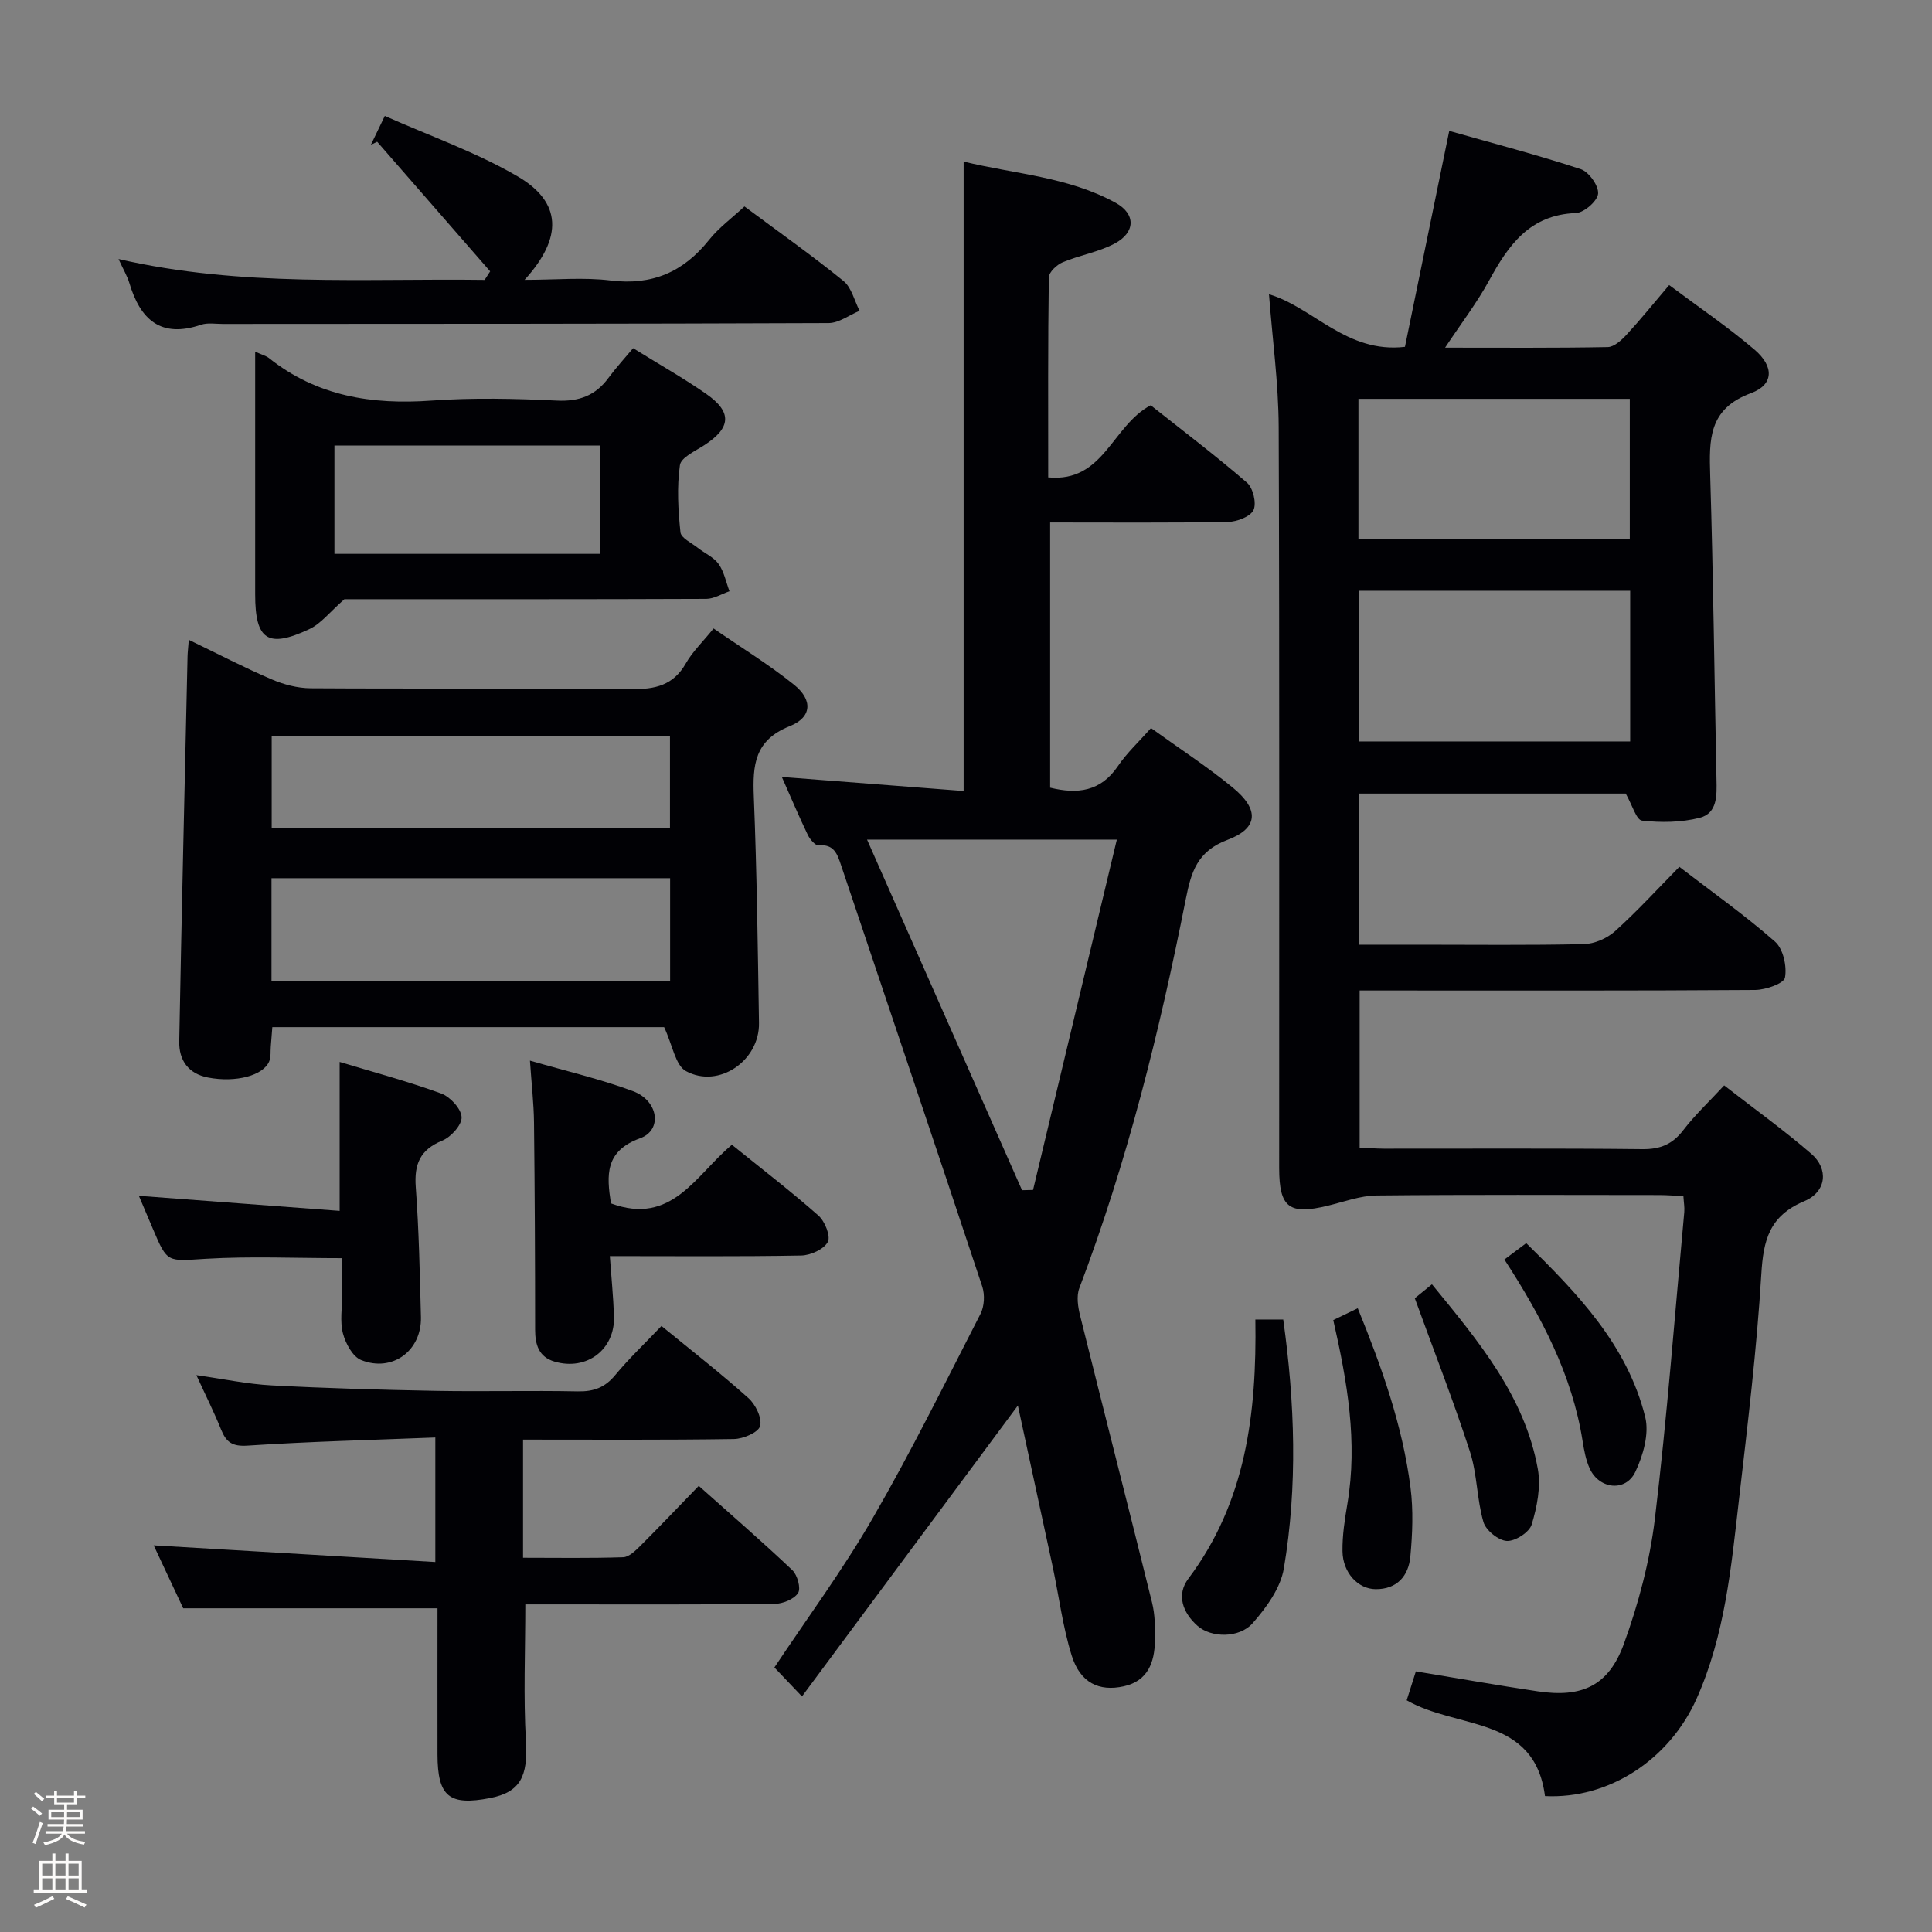 <svg enable-background="new 0 0 400 400" viewBox="0 0 400 400" xmlns="http://www.w3.org/2000/svg"><rect x="0" y="0" width="400" height="400" fill="#808080" stroke="none"/><path d="m6.44 374.46.42-.45c.65.47 1.27.95 1.85 1.44l-.45.49c-.65-.56-1.25-1.06-1.82-1.48m.93 7.33-.63-.26c.55-1.36 1.05-2.8 1.52-4.33.19.1.38.19.59.27-.46 1.29-.95 2.73-1.48 4.32m-.38-10.38.44-.42c.43.34 1.01.82 1.74 1.44l-.49.49c-.53-.51-1.09-1.01-1.69-1.51m2.5.35h1.72v-1.04h.59v1.04h3.52v-1.04h.59v1.04h1.75v.53h-1.75v1.42h-2.03v.97h3.22v2.03h-3.24c0 .35-.01.66-.03.93h3.32v.53h-3.37c-.03.27-.08.58-.15.94h3.96v.53h-3.71c.67.92 1.93 1.48 3.79 1.68-.13.24-.23.44-.29.59-2.13-.38-3.48-1.08-4.04-2.12-.43.97-1.77 1.72-4.03 2.23-.09-.19-.2-.37-.33-.55 2.1-.42 3.37-1.03 3.81-1.83h-3.36v-.53h3.58c.08-.29.13-.61.16-.94h-3.33v-.53h3.39c.02-.27.04-.58.04-.93h-3.23v-2.03h3.25v-.97h-2.07v-1.42h-1.73zm1.12 3.44v1h2.65c.01-.3.02-.44.01-.4v-.25-.35zm1.19-2h3.52v-.91h-3.52zm4.71 2h-2.63v.59c0 .15-.01.28-.01.4h2.64z" fill="#fcfbfa"/><path d="m13.56 383.74h.63v1.52h2.72v6.07h1.13v.6h-11.06v-.6h1.13v-6.07h2.73v-1.52h.63v1.52h2.1v-1.52zm-2.69 8.83.38.56c-1.24.63-2.53 1.25-3.85 1.85-.1-.21-.21-.42-.34-.63 1.36-.55 2.63-1.15 3.81-1.78m-2.13-4.27h2.1v-2.45h-2.1zm0 3.04h2.1v-2.46h-2.1zm2.72-3.04h2.1v-2.45h-2.1zm0 3.04h2.1v-2.46h-2.1zm6.07 3.6c-1.41-.71-2.7-1.3-3.86-1.78l.35-.56c1.45.62 2.75 1.19 3.88 1.72zm-1.25-9.09h-2.1v2.45h2.1zm-2.09 5.49h2.1v-2.46h-2.1z" fill="#fcfbfa"/><g fill="#010105"><path d="m262.73 60.92c9.23 2.76 16.07 12.3 28.15 10.89 2.98-14.54 5.97-29.1 9.17-44.71 8.91 2.53 18.15 4.94 27.2 7.91 1.69.55 3.75 3.43 3.62 5.08-.12 1.52-2.92 3.96-4.61 4.02-9.55.35-13.96 6.64-17.97 13.99-2.51 4.6-5.74 8.81-9.1 13.88 11.81 0 22.75.09 33.68-.12 1.33-.03 2.86-1.44 3.9-2.57 2.91-3.16 5.62-6.51 8.81-10.27 6.08 4.55 12.13 8.65 17.66 13.36 4.1 3.49 4.03 7.27-.72 9.02-8.84 3.26-8.66 9.65-8.44 17.06.64 20.96.87 41.94 1.3 62.9.07 3.27.23 7.01-3.48 7.96-3.81.97-8.01 1.02-11.94.58-1.17-.13-2.02-3.23-3.37-5.6-17.68 0-36.27 0-55.19 0v31.29h12.52c11.33 0 22.66.14 33.99-.12 2.2-.05 4.8-1.18 6.45-2.66 4.57-4.11 8.73-8.67 13.33-13.34 6.81 5.23 13.59 10.03 19.8 15.48 1.7 1.49 2.5 5.11 2.07 7.45-.22 1.23-4 2.54-6.18 2.56-25.32.18-50.65.11-75.97.11-1.83 0-3.65 0-5.91 0v32.53c1.54.07 3.29.21 5.05.22 17.83.02 35.66-.1 53.48.1 3.71.04 6.24-1.01 8.48-3.94 2.41-3.14 5.34-5.89 8.46-9.26 6.4 4.98 12.45 9.32 18.05 14.17 3.59 3.1 3.19 7.85-1.46 9.8-7.25 3.05-8.48 8.07-8.9 15.15-.94 15.57-2.83 31.1-4.62 46.61-1.61 14.01-2.91 28.11-8.78 41.25-5.64 12.61-18.14 20.83-31.39 20.16-2.16-16.72-18.02-13.75-28.63-19.83.54-1.7 1.2-3.79 1.9-5.99 8.62 1.42 16.9 2.89 25.22 4.13 9.12 1.37 14.66-1.1 17.83-9.78 3.04-8.35 5.38-17.17 6.44-25.98 2.53-21.09 4.13-42.3 6.08-63.46.09-.95-.1-1.93-.18-3.31-1.79-.08-3.41-.22-5.03-.22-19.49-.01-38.99-.11-58.48.09-3.38.04-6.76 1.31-10.11 2.12-8 1.94-10.06.41-10.07-7.78-.02-51.15.09-102.3-.1-153.44-.04-9.09-1.3-18.17-2.01-27.49zm18.64 61.39v31.2h56.14c0-10.53 0-20.74 0-31.2-18.74 0-37.17 0-56.14 0zm-.12-10.68h56.18c0-9.94 0-19.5 0-29.05-18.96 0-37.52 0-56.18 0z"/><path d="m210.74 291c-15.1 20.35-29.8 40.16-44.7 60.23-2.59-2.72-4.15-4.36-5.71-6 6.69-10.07 14.12-20.12 20.34-30.88 7.98-13.8 15.05-28.13 22.33-42.33.8-1.56.92-3.96.37-5.64-9.66-29.12-19.48-58.2-29.25-87.28-.76-2.26-1.43-4.37-4.62-4.07-.69.07-1.81-1.25-2.25-2.16-1.79-3.72-3.4-7.54-5.38-12.01 12.78.99 25.04 1.94 37.64 2.91 0-43.48 0-86.5 0-130.32 10.47 2.57 21.63 3.12 31.49 8.55 4.2 2.32 4.09 6.15-.25 8.44-3.33 1.76-7.23 2.39-10.73 3.86-1.22.51-2.85 2.04-2.87 3.13-.2 13.63-.13 27.27-.13 41.41 11.54 1.1 13.15-10.66 21.22-14.93 6.34 5.03 13.31 10.31 19.92 16.01 1.27 1.09 2.03 4.25 1.37 5.67-.65 1.38-3.42 2.43-5.28 2.47-12.14.21-24.29.11-36.83.11v54.91c5.67 1.39 10.46.81 14.03-4.46 1.84-2.73 4.33-5.02 6.85-7.88 5.78 4.17 11.61 7.95 16.95 12.34 5.48 4.5 5.32 8.39-1.1 10.8-6.32 2.37-7.54 6.72-8.65 12.29-5.42 27.36-12.12 54.39-22.04 80.54-.63 1.66-.28 3.91.18 5.74 4.91 19.79 9.99 39.55 14.88 59.35.63 2.54.65 5.29.6 7.93-.1 4.45-1.44 8.28-6.45 9.4-5.13 1.14-9.03-.73-10.79-6.37-1.86-5.97-2.63-12.28-3.94-18.43-2.39-11.11-4.81-22.22-7.2-33.33zm20.49-117.17c-18.18 0-34.54 0-51.72 0 10.89 24.64 21.49 48.61 32.09 72.59.76-.02 1.52-.03 2.28-.05 5.72-23.94 11.45-47.88 17.35-72.54z"/><path d="m137.5 212.66c-26.35 0-53.6 0-81.12 0-.12 1.51-.21 2.79-.32 4.07-.08.99.05 2.07-.3 2.95-1.19 3.02-6.96 4.51-12.69 3.41-4.11-.79-6.03-3.61-5.96-7.46.49-26.6 1.13-53.2 1.72-79.79.02-.82.13-1.64.26-3.37 5.95 2.87 11.45 5.74 17.14 8.18 2.51 1.08 5.37 1.83 8.08 1.85 22.15.14 44.29-.05 66.44.18 4.9.05 8.65-.78 11.24-5.32 1.37-2.42 3.47-4.42 5.75-7.24 5.63 3.89 11.41 7.43 16.65 11.64 3.91 3.14 3.74 6.74-.87 8.58-7.31 2.92-7.71 8.05-7.45 14.58.63 15.62.82 31.26 1.07 46.89.13 7.79-8.34 13.65-15.12 9.95-2.2-1.2-2.77-5.38-4.52-9.1zm-81.29-9.48h82.53c0-7.35 0-14.29 0-21.36-27.64 0-55.01 0-82.53 0zm.04-31.72h82.46c0-6.61 0-12.84 0-19.12-27.63 0-54.95 0-82.46 0z"/><path d="m136.95 274.53c6.29 5.15 12.33 9.85 18.01 14.94 1.48 1.32 2.85 4.16 2.41 5.78-.37 1.33-3.5 2.66-5.43 2.69-14.45.22-28.91.12-43.65.12v24.46c6.89 0 13.81.12 20.73-.11 1.23-.04 2.57-1.38 3.59-2.39 3.89-3.88 7.67-7.86 12.06-12.39 6.67 5.95 13.16 11.56 19.37 17.45 1.06 1 1.82 3.78 1.19 4.74-.85 1.29-3.17 2.23-4.87 2.25-15.49.17-30.99.1-46.49.1-1.79 0-3.57 0-5.11 0 0 9.81-.41 19.09.13 28.33.42 7.24-1.12 10.54-7.42 11.77-8.48 1.65-10.87-.31-10.89-9.01-.02-10.13 0-20.26 0-30.28-17.73 0-34.92 0-52.65 0-1.86-3.98-4.08-8.7-6.11-13.03 19.49 1.15 38.64 2.29 58.31 3.45 0-9.06 0-16.92 0-25.78-13.07.52-25.99.83-38.87 1.68-3.18.21-4.43-.71-5.49-3.33-1.42-3.53-3.13-6.93-5.11-11.26 5.66.8 10.6 1.86 15.59 2.12 11.29.6 22.6.92 33.91 1.13 9.83.18 19.66-.09 29.49.11 3.28.06 5.61-.8 7.73-3.38 2.86-3.45 6.13-6.54 9.57-10.16z"/><path d="m52.83 72.81c1.44.66 2.26.86 2.86 1.33 9.93 7.91 21.31 9.69 33.65 8.8 8.61-.62 17.31-.41 25.95 0 4.61.22 7.99-1.04 10.68-4.69 1.57-2.12 3.36-4.07 5.11-6.16 5.61 3.48 10.53 6.25 15.14 9.47 5.4 3.77 5.14 6.99-.35 10.58-1.88 1.23-4.87 2.56-5.1 4.17-.65 4.55-.37 9.28.11 13.89.12 1.19 2.3 2.2 3.6 3.23 1.43 1.13 3.3 1.93 4.3 3.34 1.14 1.61 1.53 3.74 2.25 5.64-1.6.55-3.2 1.57-4.81 1.58-24.13.1-48.26.07-72.39.07-1.33 0-2.65 0-2.53 0-3.02 2.65-4.83 5.05-7.23 6.18-8.64 4.06-11.24 2.27-11.24-7.17 0-16.46 0-32.93 0-50.26zm16.41 41.86h54.95c0-7.65 0-15.02 0-22.42-18.51 0-36.61 0-54.95 0z"/><path d="m101.48 56.18c-7.8-8.94-15.59-17.89-23.39-26.83-.43.21-.87.42-1.3.63.77-1.59 1.53-3.18 2.88-5.98 9.29 4.14 18.87 7.49 27.47 12.5 9.17 5.34 9.46 12.66 1.47 21.44 6.45 0 12.21-.56 17.81.13 8.6 1.06 15.07-1.75 20.37-8.39 2.04-2.55 4.77-4.55 7.34-6.94 7.02 5.22 13.94 10.11 20.5 15.43 1.68 1.36 2.26 4.09 3.34 6.18-2.14.88-4.27 2.53-6.42 2.54-41.82.17-83.63.16-125.45.18-1.5 0-3.12-.29-4.48.17-8.38 2.85-12.6-1.12-14.85-8.68-.42-1.4-1.2-2.69-2.23-4.93 25.53 5.87 50.71 3.98 75.8 4.32.39-.6.77-1.19 1.14-1.77z"/><path d="m126.49 249.15c12.63 4.67 17.52-5.86 25.04-12.14 5.97 4.82 12.11 9.54 17.91 14.65 1.34 1.18 2.58 4.28 1.95 5.47-.82 1.52-3.56 2.77-5.5 2.81-12.97.24-25.94.12-39.63.12.31 4.39.72 8.42.86 12.46.24 6.87-5.63 11.34-12.3 9.39-3.24-.95-4.03-3.46-4.03-6.61 0-14.32-.07-28.63-.23-42.95-.05-3.95-.51-7.9-.84-12.76 7.56 2.19 14.61 3.82 21.33 6.32 5.29 1.97 6.15 8.07 1.48 9.75-7.33 2.66-6.94 7.69-6.04 13.49z"/><path d="m28.75 247.58c14.1 1.06 27.61 2.07 41.57 3.12 0-10.71 0-20.4 0-30.84 7 2.12 14.12 4.02 21.01 6.53 1.86.68 4.14 3.13 4.24 4.89.09 1.59-2.19 4.13-4 4.87-4.62 1.9-5.84 4.88-5.49 9.64.66 8.94.84 17.93 1.07 26.9.17 6.95-5.89 11.48-12.37 8.9-1.76-.7-3.24-3.45-3.78-5.53-.65-2.5-.16-5.29-.16-7.95 0-2.46 0-4.92 0-7.62-9.72 0-19-.42-28.23.13-7.96.48-7.93.97-10.94-6.16-.97-2.27-1.93-4.54-2.92-6.88z"/><path d="m259.91 273.19h5.77c2.42 17.28 3 34.46.13 51.53-.68 4.06-3.61 8.1-6.44 11.32-2.82 3.21-8.65 3.04-11.43.58-3.1-2.74-4.41-6.45-1.9-9.78 11.93-15.88 14.17-34.23 13.87-53.65z"/><path d="m276.04 273.31c1.7-.82 3.15-1.52 5.07-2.45 4.95 12.15 9.27 24.25 10.92 37.11.6 4.69.41 9.56-.03 14.29-.37 4-2.75 6.8-7.2 6.76-3.65-.03-6.79-3.43-6.85-7.84-.05-3.29.47-6.61 1.02-9.87 2.14-12.75 0-25.15-2.93-38z"/><path d="m296.47 265.9c9.6 11.74 19.19 23.12 21.92 38.25.66 3.67-.17 7.84-1.27 11.49-.48 1.6-3.42 3.49-5.15 3.4-1.74-.1-4.34-2.2-4.84-3.92-1.38-4.72-1.28-9.9-2.79-14.56-3.4-10.48-7.42-20.76-11.42-31.77.39-.33 1.77-1.45 3.55-2.89z"/><path d="m311.47 260.77c1.63-1.22 2.81-2.11 4.52-3.39 10.63 10.44 20.91 21.07 24.63 35.99.86 3.45-.42 7.96-2.04 11.36-1.98 4.19-7.44 3.62-9.42-.63-.82-1.77-1.19-3.79-1.5-5.74-2.17-13.73-8.49-25.71-16.19-37.59z"/></g></svg>